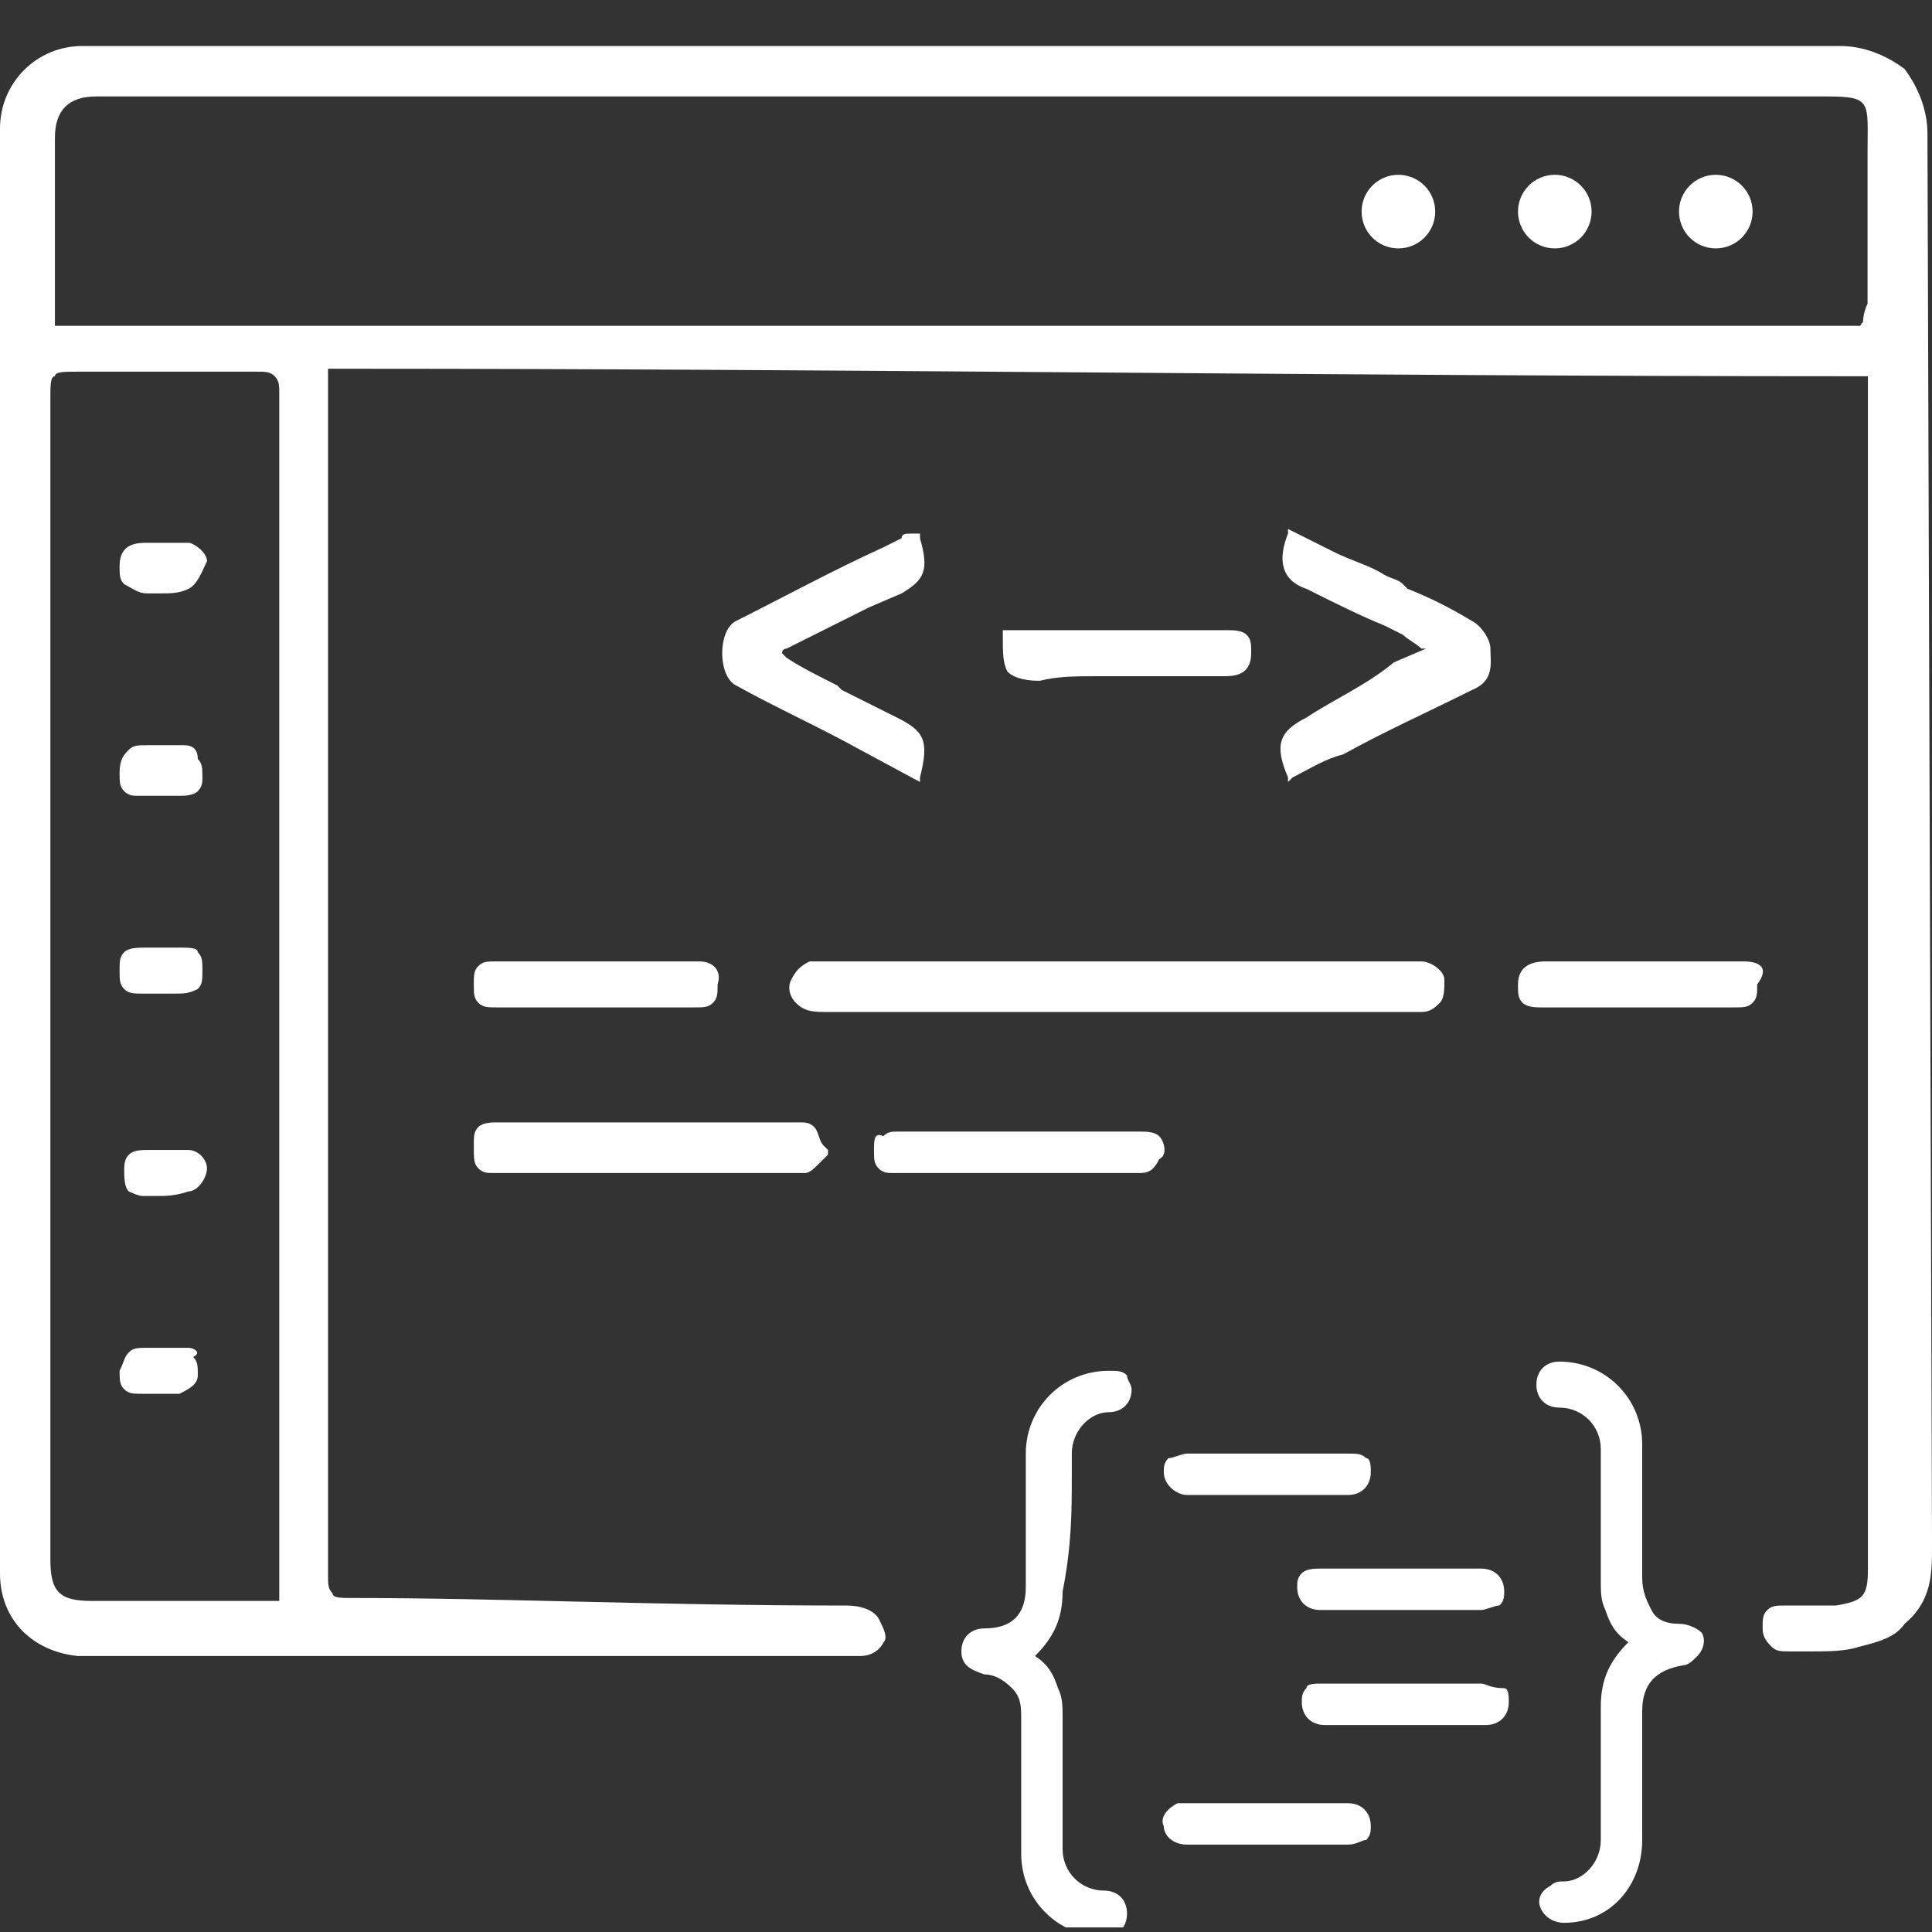 <svg width="42" height="42" viewBox="0 0 42 42" fill="none" xmlns="http://www.w3.org/2000/svg">
<rect x="0" y="0" width="42" height="42" fill="#333333" stroke="none"/>
<g clip-path="url(#clip0_784_110)">
<g clip-path="url(#clip1_784_110)">
<path d="M4 16.2C3.8 16.2 3.7 16.2 3.5 16.2C3.4 16.2 3.3 16.2 3.2 16.2C3 16.2 2.9 16.2 2.8 16.3C2.7 16.4 2.6 16.5 2.6 16.8C2.6 17 2.6 17.1 2.7 17.2C2.8 17.3 2.9 17.3 3 17.3C3 17.3 3 17.3 3.1 17.3C3.2 17.3 3.3 17.3 3.4 17.3C3.5 17.3 3.6 17.3 3.7 17.3C3.8 17.3 3.9 17.3 3.9 17.3C4 17.3 4.2 17.3 4.3 17.2C4.4 17.1 4.4 17 4.4 16.9C4.4 16.7 4.4 16.6 4.3 16.5C4.3 16.3 4.2 16.2 4 16.2Z" fill="white"/>
<path d="M3.2 12.9H3.3C3.4 12.9 3.4 12.9 3.5 12.9C3.7 12.9 3.9 12.9 4.1 12.8C4.3 12.7 4.4 12.4 4.5 12.2C4.5 12 4.2 11.8 4.1 11.8C4 11.8 3.9 11.8 3.7 11.8H3.6H3.4C3.3 11.8 3.2 11.8 3.2 11.8C3 11.8 2.6 11.8 2.6 12.3C2.6 12.5 2.6 12.6 2.7 12.7C2.9 12.8 3 12.9 3.2 12.9Z" fill="white"/>
<path d="M3.9 20.6H3.7C3.5 20.6 3.4 20.6 3.2 20.6C3 20.6 2.8 20.6 2.7 20.7C2.6 20.8 2.6 20.9 2.6 21.1C2.6 21.3 2.6 21.4 2.7 21.5C2.8 21.6 2.9 21.6 3.1 21.6H3.2H3.3C3.4 21.6 3.5 21.6 3.5 21.6H3.7C3.7 21.6 3.7 21.6 3.8 21.6C4 21.6 4.1 21.6 4.3 21.5C4.4 21.4 4.4 21.3 4.4 21.1C4.4 20.9 4.4 20.8 4.3 20.7C4.3 20.6 4.1 20.6 3.9 20.6Z" fill="white"/>
<path d="M4.1 29.3C3.9 29.3 3.6 29.3 3.4 29.3H3.2C3 29.3 2.9 29.3 2.8 29.4C2.7 29.5 2.7 29.6 2.6 29.8C2.6 30 2.6 30.1 2.7 30.2C2.8 30.3 2.9 30.3 3.1 30.3C3.2 30.3 3.3 30.3 3.4 30.3H3.5H3.6H3.7C3.8 30.3 3.9 30.3 3.9 30.3C4.1 30.2 4.3 30.1 4.3 29.9C4.3 29.7 4.3 29.6 4.2 29.5C4.4 29.4 4.2 29.3 4.1 29.3Z" fill="white"/>
<path d="M3.1 26C3.3 26 3.3 26 3.4 26C3.6 26 3.8 26 4.1 25.9C4.3 25.9 4.5 25.6 4.5 25.4C4.5 25.2 4.3 25 4.1 25C4 25 3.8 25 3.7 25C3.7 25 3.7 25 3.6 25H3.2C3 25 2.7 25 2.7 25.4C2.7 25.6 2.7 25.8 2.8 25.9C2.8 25.9 3 26 3.1 26Z" fill="white"/>
<path d="M41.901 2.895C41.901 2.396 41.701 1.897 41.403 1.499C41.005 1.199 40.507 1 40.01 1C35.133 1 30.355 1 25.479 1H20.901H15.327C10.848 1 6.37 1 1.791 1C0.796 1 0 1.798 0 2.795C0 14.262 0 24.533 0 34.205C0 35.202 0.697 35.9 1.692 36C6.071 36 10.649 36 16.422 36H16.521C17.218 36 17.915 36 18.711 36C18.91 36 19.109 35.9 19.209 35.701C19.308 35.601 19.209 35.402 19.109 35.202C19.009 35.003 18.711 34.903 18.412 34.903C14.232 34.903 10.913 34.739 7.628 34.739C7.429 34.739 7.23 34.739 7.23 34.64C7.131 34.54 7.131 34.44 7.131 34.241C7.131 27.261 7.131 20.281 7.131 13.5V8.514C7.131 8.215 7.131 8.016 7.131 8.016C7.131 8.016 7.33 8.016 7.628 8.016C18.477 8.016 29.161 8.179 40.109 8.179C40.408 8.179 40.607 8.179 40.607 8.179C40.607 8.179 40.607 8.379 40.607 8.678V12.866C40.607 17.353 40.607 21.94 40.607 26.527C40.607 28.92 40.607 31.313 40.607 34.105C40.607 34.704 40.507 34.803 39.91 34.903C39.512 34.903 39.114 34.903 38.815 34.903C38.616 34.903 38.517 34.903 38.417 35.003C38.318 35.103 38.318 35.202 38.318 35.402C38.318 35.601 38.417 35.701 38.517 35.801C38.616 35.9 38.716 35.9 38.915 35.9C39.014 35.9 39.213 35.9 39.313 35.9H39.412C39.711 35.9 40.109 35.9 40.408 35.801C40.806 35.701 41.204 35.601 41.403 35.302C42 34.803 42 34.205 42 33.607V33.407L41.901 2.895ZM6.071 21.442C6.071 25.729 6.071 30.017 6.071 34.305C6.071 34.604 6.071 34.803 6.071 34.803C6.071 34.803 5.872 34.803 5.573 34.803H4.479H4.379C3.583 34.803 2.787 34.803 1.991 34.803C1.294 34.803 1.095 34.604 1.095 33.906C1.095 25.53 1.095 17.054 1.095 8.678C1.095 8.379 1.095 8.179 1.194 8.179C1.194 8.08 1.393 8.08 1.692 8.08C1.991 8.08 2.389 8.08 2.687 8.08H2.886C3.782 8.08 4.578 8.08 5.573 8.08C5.773 8.08 5.872 8.08 5.972 8.179C6.071 8.279 6.071 8.379 6.071 8.578C6.071 11.869 6.071 15.259 6.071 18.55V21.442ZM40.5 7C40.401 7.1 40.507 7.083 40.308 7.083H16.024C11.445 7.083 6.668 7.083 1.991 7.083C1.891 7.083 1.791 7.083 1.692 7.083C1.493 7.083 1.294 7.083 1.194 7.083C1.194 7.083 1.194 6.883 1.194 6.584C1.194 6.484 1.194 6.385 1.194 6.185C1.194 5.188 1.194 4.091 1.194 2.994C1.194 2.396 1.493 2.097 2.09 2.097C12.341 2.097 21 2.097 29.957 2.097H30.355C33.54 2.097 36.924 2.097 39.611 2.097H39.711C40.706 2.097 40.599 2.214 40.599 3.311C40.599 4.308 40.599 5.205 40.599 6.103V6.601C40.5 6.801 40.5 7 40.5 7Z" fill="white"/>
<path d="M22.7 22C23.3 22 23.8 22 24.3 22H28.3C28.6 22 28.8 22 29.1 22C29.6 22 30.3 22 30.9 22C31.1 22 31.2 21.9 31.3 21.8C31.4 21.7 31.4 21.5 31.4 21.3C31.4 21.1 31.1 20.9 30.9 20.9C30.8 20.9 30.7 20.9 30.5 20.9H30.4C26.3 20.9 22.1 20.9 18 20.9C18 20.9 18 20.9 17.9 20.9C17.8 20.9 17.7 20.9 17.6 20.9C17.4 21 17.3 21.1 17.2 21.3C17.1 21.5 17.2 21.7 17.3 21.8C17.5 22 17.7 22 18 22C19.6 22 21.2 22 22.7 22Z" fill="white"/>
<path d="M10.4 25.4C10.5 25.5 10.6 25.5 10.7 25.5H15.5C16.1 25.5 16.8 25.5 17.5 25.5C17.6 25.5 17.7 25.4 17.8 25.3L17.9 25.2L18 25.1V25L17.9 24.9C17.8 24.8 17.8 24.6 17.7 24.5C17.6 24.4 17.5 24.4 17.4 24.4H13.8C12.8 24.4 11.8 24.4 10.8 24.4C10.7 24.4 10.5 24.4 10.4 24.5C10.3 24.6 10.3 24.7 10.3 24.9C10.3 25.2 10.3 25.3 10.4 25.4Z" fill="white"/>
<path d="M28.4 15.6C27.8 15.9 27.7 16.2 28 16.9V17L28.1 16.9C28.5 16.7 28.8 16.5 29.2 16.4C30.1 15.9 31 15.5 32 15C32.5 14.8 32.4 14.4 32.4 14.1C32.4 13.9 32.2 13.6 32 13.5C31.5 13.2 31.1 13 30.6 12.8L30.5 12.7C30.4 12.6 30.3 12.6 30.1 12.5C29.8 12.3 29.4 12.2 29 12L28 11.5V11.6C27.8 12.1 27.8 12.6 28.4 12.8C29 13.1 29.6 13.4 30.1 13.6L30.5 13.8C30.6 13.9 30.8 14 30.9 14.1H31L30.3 14.4C29.7 14.9 29 15.2 28.4 15.6Z" fill="white"/>
<path d="M18.9 13.2L19.6 12.9C20.1 12.6 20.2 12.4 20 11.7V11.6H19.9C19.9 11.6 19.9 11.6 19.8 11.6C19.7 11.6 19.6 11.6 19.6 11.7L19.2 11.9C18.1 12.4 17 13 16 13.5C15.8 13.6 15.7 13.9 15.7 14.2C15.7 14.5 15.8 14.8 16 14.9C16.9 15.4 17.8 15.8 18.7 16.3L20 17V16.9C20.2 16.1 20.1 15.9 19.5 15.6C19.1 15.4 18.7 15.2 18.3 15L18.2 14.9C17.8 14.7 17.4 14.5 17.1 14.3L17 14.2C17 14.1 17.1 14.1 17.1 14.1C17.7 13.8 18.3 13.5 18.9 13.2Z" fill="white"/>
<path d="M25.2 24.7C25.1 24.6 24.9 24.6 24.8 24.6C23.9 24.6 23 24.6 22 24.6H21.9C21.1 24.6 20.3 24.6 19.5 24.6C19.4 24.6 19.3 24.6 19.2 24.7C19 24.6 19 24.8 19 25C19 25.2 19 25.3 19.1 25.4C19.2 25.5 19.3 25.5 19.4 25.5H22.1C22.3 25.5 22.4 25.5 22.6 25.5H23.3C23.8 25.5 24.3 25.5 24.8 25.5C25 25.5 25.1 25.4 25.2 25.2C25.4 25.1 25.3 24.8 25.2 24.7Z" fill="white"/>
<path d="M37.9 20.9C36.6 20.9 35.3 20.9 33.6 20.9C33.3 20.9 33 21 33 21.4C33 21.6 33 21.7 33.1 21.8C33.2 21.9 33.4 21.9 33.5 21.9C34 21.9 34.5 21.9 35 21.9C35.2 21.9 35.4 21.9 35.6 21.9C35.8 21.9 35.9 21.9 36.1 21.9H36.2C36.6 21.9 37.2 21.9 37.7 21.9C37.9 21.9 38 21.9 38.1 21.8C38.2 21.7 38.2 21.6 38.2 21.4C38.5 21 38.2 20.9 37.9 20.9Z" fill="white"/>
<path d="M23.9 14.7H24.3C25 14.7 25.8 14.7 26.6 14.7C26.8 14.7 27.2 14.7 27.2 14.2C27.2 14 27.2 13.9 27.1 13.8C27 13.7 26.8 13.7 26.7 13.7C26 13.7 25.3 13.7 24.6 13.7H24.5C24.2 13.7 23.9 13.7 23.7 13.7H21.8V13.8C21.8 14.2 21.8 14.4 21.9 14.6C22 14.7 22.2 14.8 22.6 14.8C23 14.7 23.4 14.7 23.9 14.7Z" fill="white"/>
<path d="M15.2 20.9C13.6 20.9 12.2 20.9 10.8 20.9C10.6 20.9 10.5 20.9 10.4 21C10.3 21.1 10.3 21.2 10.3 21.4C10.3 21.6 10.3 21.7 10.4 21.8C10.5 21.9 10.6 21.9 10.8 21.9C11.3 21.9 11.9 21.9 12.3 21.9C12.7 21.9 13.1 21.9 13.6 21.9C14.1 21.9 14.6 21.9 15.1 21.9C15.3 21.9 15.4 21.9 15.5 21.8C15.6 21.7 15.6 21.6 15.6 21.4C15.7 21.1 15.5 20.9 15.2 20.9Z" fill="white"/>
<path d="M23.3 32.1V31.6C23.3 31.1 23.7 30.7 24.1 30.7C24.4 30.7 24.6 30.5 24.6 30.2C24.6 30.1 24.5 30 24.5 29.9C24.4 29.8 24.3 29.8 24.1 29.8C23.1 29.8 22.3 30.6 22.3 31.6V32.9C22.3 33.4 22.3 33.9 22.3 34.5C22.3 35.1 22 35.4 21.4 35.4C21.1 35.4 20.9 35.6 20.9 35.9C20.9 36.2 21.1 36.3 21.4 36.4C21.6 36.4 21.8 36.5 22 36.7C22.2 36.9 22.2 37.1 22.2 37.4C22.2 38 22.2 38.7 22.2 39.3V40.3C22.2 41.3 23 42.1 24 42.1C24.3 42.1 24.5 41.9 24.5 41.6C24.5 41.3 24.3 41.1 24 41.1C23.5 41.1 23.1 40.7 23.1 40.2V39.4C23.1 38.7 23.1 38 23.1 37.3C23.1 37.1 23.1 36.9 23 36.7C22.9 36.4 22.8 36.2 22.5 36C22.9 35.6 23.1 35.2 23.1 34.6C23.3 33.6 23.3 32.8 23.3 32.1Z" fill="white"/>
<path d="M36.5 35.3C36.2 35.3 36 35.2 35.9 35C35.8 34.8 35.7 34.6 35.7 34.3C35.7 33.6 35.7 33 35.7 32.3V31.4C35.7 30.4 34.9 29.6 33.9 29.6C33.6 29.6 33.4 29.8 33.4 30.1C33.4 30.4 33.6 30.6 33.9 30.6C34.4 30.6 34.8 31 34.8 31.5V32.2C34.8 32.9 34.8 33.6 34.8 34.4C34.8 34.6 34.8 34.8 34.9 35C35 35.3 35.1 35.5 35.4 35.7C35 36.1 34.8 36.5 34.8 37.1C34.8 37.8 34.8 38.6 34.8 39.3V40C34.8 40.5 34.4 40.9 34 40.9C33.9 40.9 33.8 40.9 33.7 41C33.5 41.1 33.4 41.3 33.5 41.5C33.6 41.7 33.8 41.8 34 41.8C35 41.8 35.7 41 35.7 40C35.7 39.1 35.7 38.1 35.7 37.2C35.7 36.6 36 36.3 36.6 36.2C36.7 36.2 36.8 36.1 36.9 36C37 35.9 37.1 35.7 37 35.5C36.9 35.4 36.7 35.3 36.5 35.3Z" fill="white"/>
<path d="M28.7 34.1C28.6 34.1 28.4 34.1 28.3 34.2C28.2 34.3 28.2 34.4 28.2 34.5C28.2 34.8 28.4 35 28.7 35H32.2C32.3 35 32.5 34.9 32.6 34.9C32.7 34.8 32.7 34.7 32.7 34.6C32.7 34.3 32.5 34.1 32.2 34.1H28.7Z" fill="white"/>
<path d="M29.3 39.2H25.8C25.7 39.2 25.7 39.2 25.6 39.2C25.4 39.3 25.2 39.5 25.3 39.7C25.3 39.9 25.5 40.1 25.8 40.1H27.8H29.3C29.5 40.1 29.6 40 29.7 40C29.8 39.9 29.8 39.8 29.8 39.7C29.8 39.4 29.6 39.2 29.3 39.2Z" fill="white"/>
<path d="M25.8 32.5H27.3H29.3C29.6 32.5 29.8 32.3 29.8 32C29.8 31.9 29.8 31.7 29.7 31.7C29.6 31.6 29.5 31.6 29.3 31.6H25.8C25.7 31.6 25.5 31.7 25.4 31.7C25.3 31.8 25.3 31.9 25.3 32C25.3 32.3 25.6 32.5 25.8 32.5Z" fill="white"/>
<path d="M32.2 36.6C31 36.6 29.8 36.6 28.7 36.6C28.6 36.6 28.4 36.6 28.4 36.7C28.3 36.8 28.3 36.9 28.3 37C28.3 37.3 28.5 37.5 28.8 37.5H32.3C32.6 37.5 32.8 37.3 32.8 37C32.8 36.9 32.8 36.7 32.7 36.7C32.4 36.7 32.3 36.6 32.2 36.6Z" fill="white"/>
<path d="M30.4 5.4C30.842 5.4 31.2 5.042 31.2 4.6C31.2 4.158 30.842 3.8 30.4 3.8C29.958 3.8 29.6 4.158 29.6 4.6C29.6 5.042 29.958 5.4 30.4 5.4Z" fill="white"/>
<path d="M33.8 5.4C34.242 5.4 34.6 5.042 34.6 4.6C34.6 4.158 34.242 3.8 33.8 3.8C33.358 3.8 33 4.158 33 4.6C33 5.042 33.358 5.4 33.8 5.4Z" fill="white"/>
<path d="M37.3 5.4C37.742 5.4 38.1 5.042 38.1 4.6C38.1 4.158 37.742 3.8 37.3 3.8C36.858 3.8 36.5 4.158 36.5 4.6C36.5 5.042 36.858 5.4 37.3 5.4Z" fill="white"/>
</g>
</g>
<defs>
<clipPath id="clip0_784_110">
<rect width="42" height="42" fill="white"/>
</clipPath>
<clipPath id="clip1_784_110">
<rect width="42.1" height="40.9" fill="white" transform="translate(0 1)"/>
</clipPath>
</defs>
</svg>
